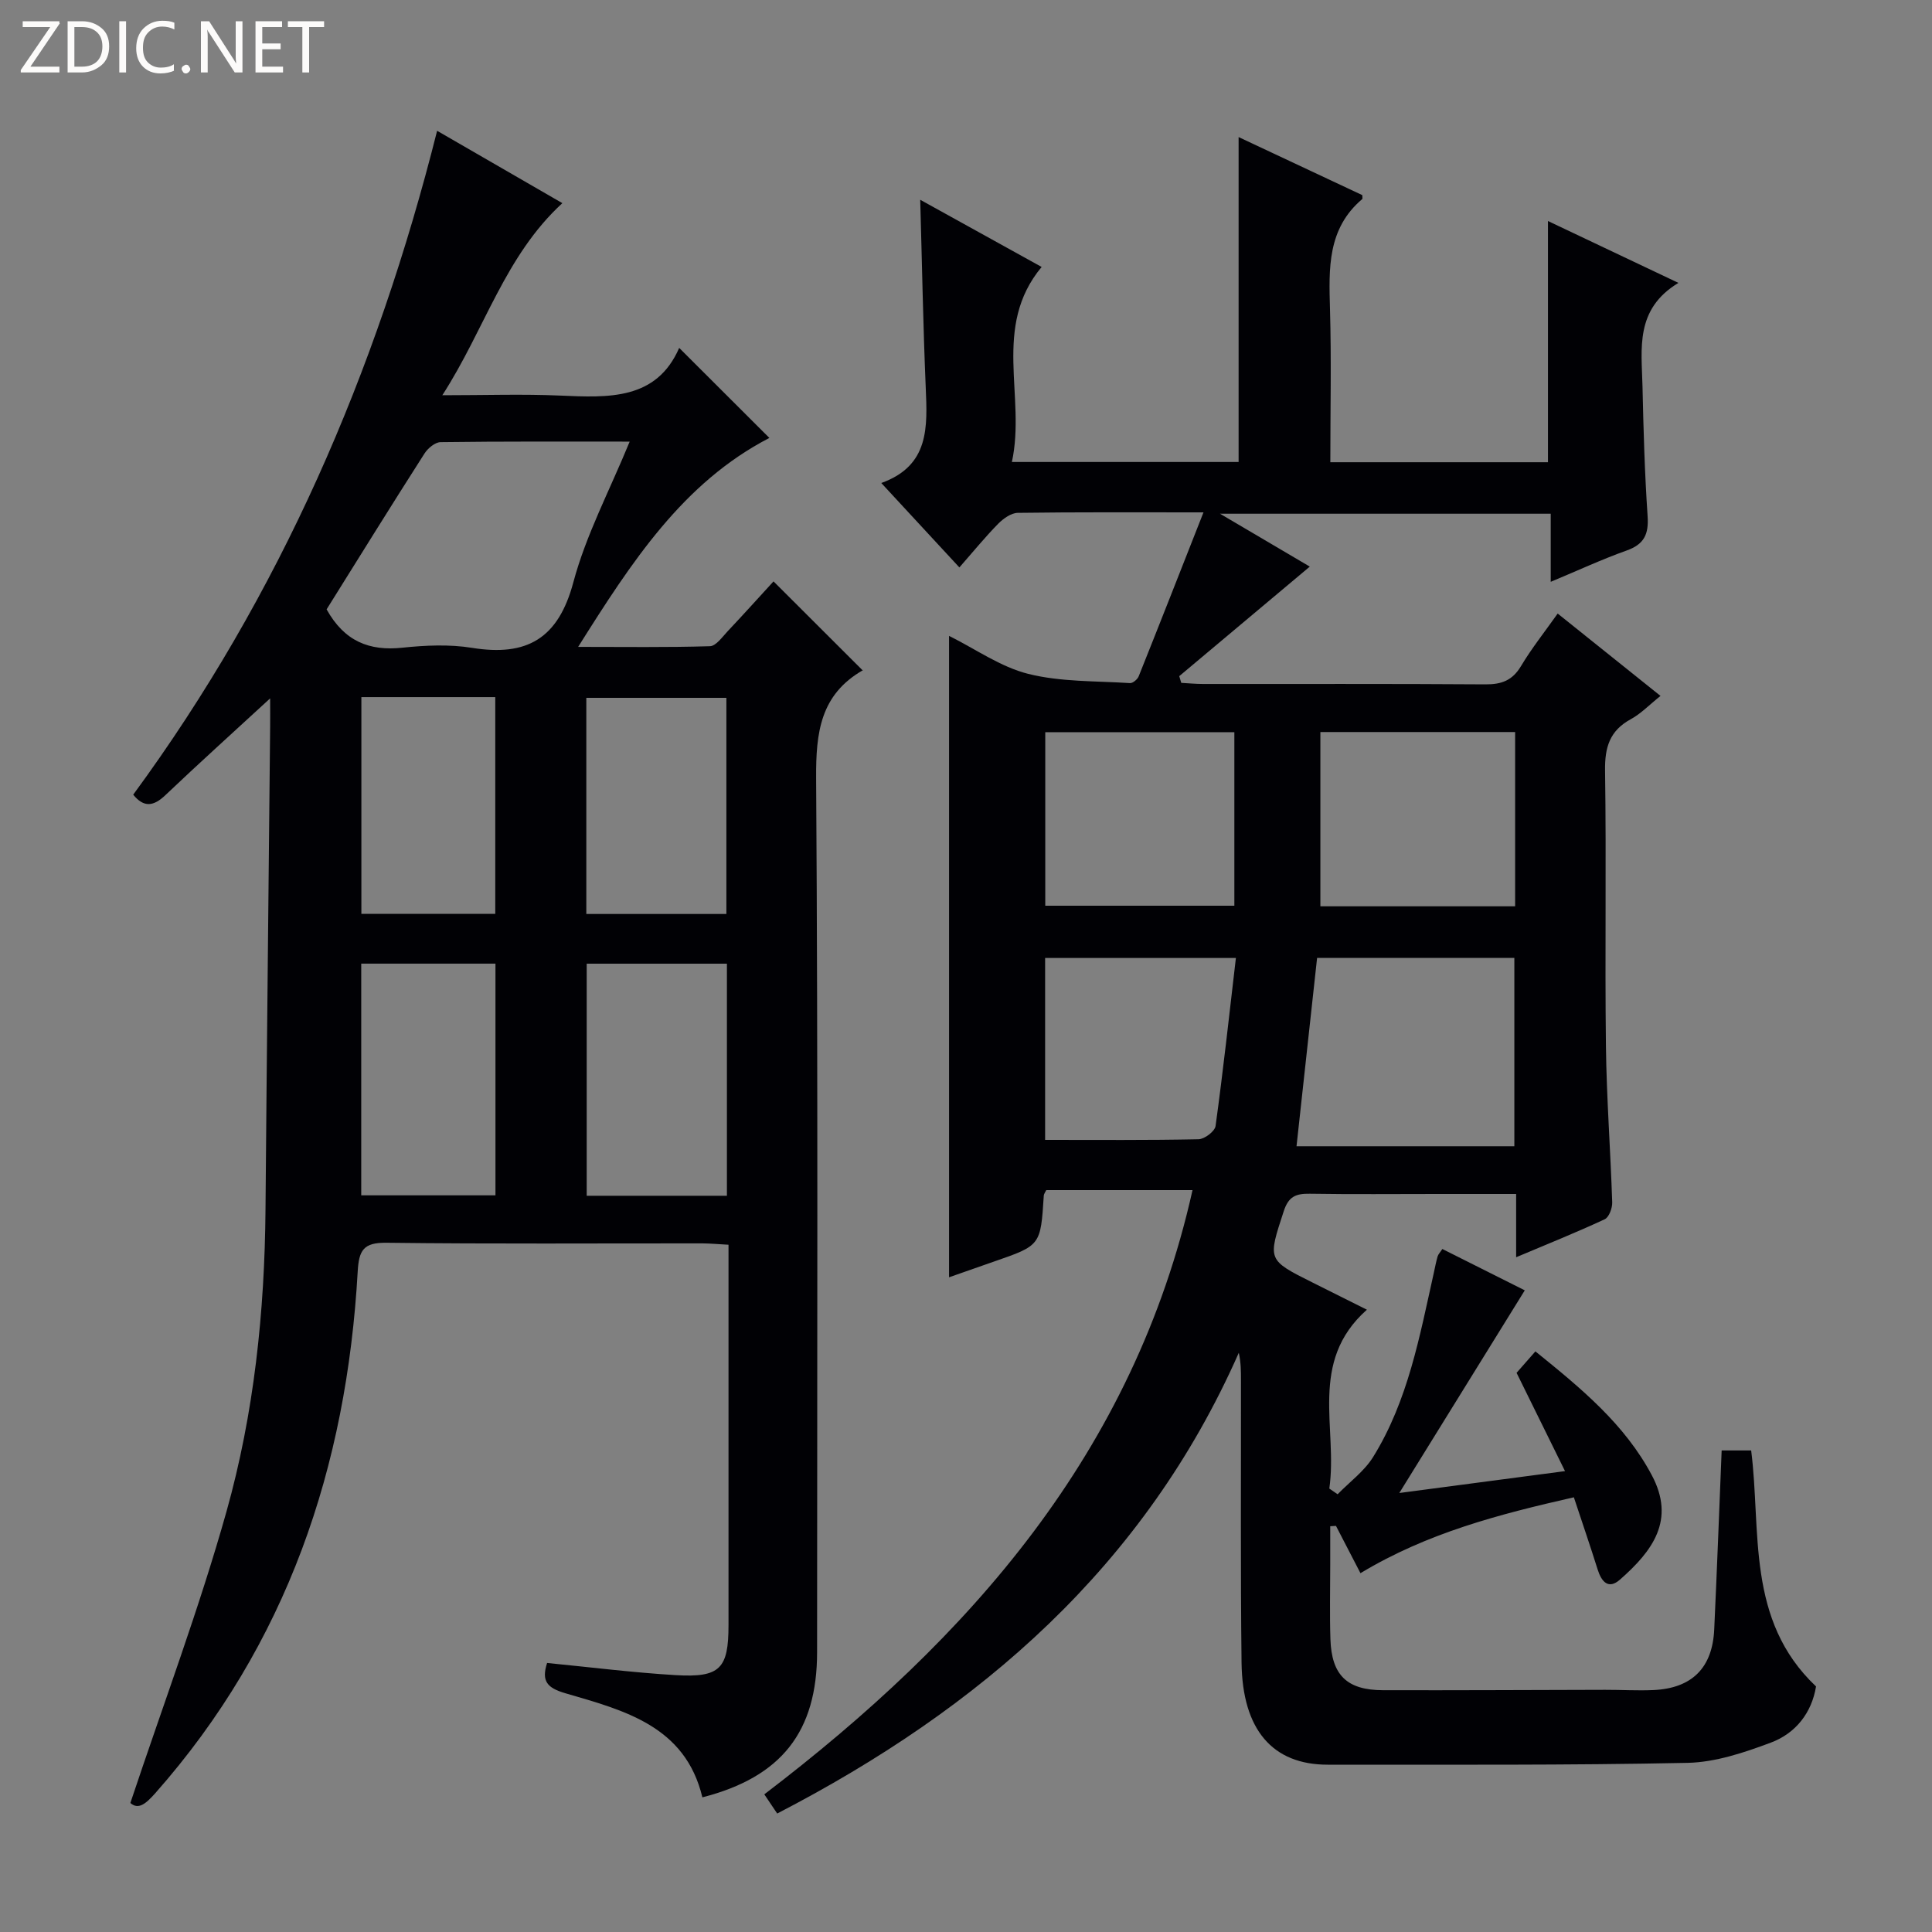 <svg enable-background="new 0 0 400 400" viewBox="0 0 400 400" xmlns="http://www.w3.org/2000/svg"><rect x="0" y="0" width="400" height="400" fill="#808080" stroke="none"/><g fill="#fcfbfa"><path d="m12.4 4.8-6.1 9h6v1.2h-8v-.5l6.1-8.9h-5.7v-1.2h7.6v.4z"/><path d="m14 15v-10.6h3c1.6 0 2.9.5 4 1.4s1.6 2.2 1.6 3.8-.5 3-1.6 3.9-2.4 1.5-4 1.5zm1.4-9.4v8.2h1.6c1.3 0 2.4-.4 3.1-1.1s1.1-1.8 1.1-3.1-.4-2.3-1.2-3-1.8-1-3.1-1z"/><path d="m26.1 4.4v10.6h-1.4v-10.6z"/><path d="m36.1 14.6c-.8.4-1.8.6-2.9.6-1.5 0-2.7-.5-3.6-1.4s-1.4-2.2-1.4-3.8c0-1.7.5-3.1 1.5-4.1s2.3-1.6 3.9-1.6c1 0 1.8.1 2.5.4v1.4c-.8-.4-1.6-.6-2.5-.6-1.2 0-2.1.4-2.9 1.2s-1.1 1.8-1.1 3.2c0 1.3.3 2.3 1 3s1.6 1.1 2.7 1.1c1 0 2-.2 2.7-.7v1.3z"/><path d="m37.6 14.3c0-.2.1-.5.3-.6s.4-.3.6-.3c.3 0 .5.1.6.3s.3.4.3.6-.1.4-.3.6-.4.3-.6.3c-.3 0-.5-.1-.6-.3s-.3-.4-.3-.6z"/><path d="m50.2 15h-1.6l-5.3-8.2c-.2-.2-.3-.5-.4-.7 0 .2.1.7.1 1.5v7.4h-1.4v-10.6h1.7l5.2 8.1c.2.4.4.6.4.7 0-.3-.1-.8-.1-1.5v-7.3h1.4z"/><path d="m58.6 15h-5.7v-10.6h5.5v1.2h-4.1v3.4h3.8v1.2h-3.8v3.6h4.3z"/><path d="m67.1 5.6h-3.1v9.4h-1.4v-9.4h-3v-1.2h7.5z"/></g><path d="m375.99 349.16c-.88 5.41-4.17 9.7-9.38 11.64-5.51 2.06-11.44 4.06-17.23 4.18-24.82.52-49.65.36-74.48.38-11.42.01-17.68-7.21-17.85-21.13-.23-19.5-.1-39-.12-58.49 0-1.79 0-3.58-.45-5.66-19.51 44.19-53.48 73.61-95.57 95.39-.97-1.44-1.76-2.61-2.67-3.97 42.57-32.45 76.51-70.78 88.66-125.1-10.33 0-20.23 0-30.28 0-.15.33-.5.75-.52 1.2-.65 10.25-.64 10.25-10.3 13.59-3.1 1.07-6.19 2.17-9.31 3.26 0-44.35 0-88.25 0-132.8 5.49 2.73 10.66 6.43 16.4 7.87 6.76 1.69 14.01 1.45 21.06 1.91.59.04 1.56-.78 1.81-1.42 4.41-11.02 8.74-22.07 13.41-33.93-13.82 0-26.14-.07-38.45.1-1.38.02-3 1.19-4.06 2.26-2.67 2.72-5.09 5.69-8.03 9.04-5.32-5.76-10.45-11.3-16.17-17.48 10.02-3.59 9.55-11.63 9.2-19.83-.54-12.76-.76-25.54-1.14-38.81 8.31 4.6 16.54 9.15 25.14 13.91-10.35 12.44-3.2 26.77-6.16 40.38h46.94c0-22.03 0-44.23 0-67.27 8.62 4.05 17.17 8.06 25.61 12.02 0 .49.07.74-.01.81-7.24 6.13-6.92 14.37-6.68 22.78.3 10.46.07 20.94.07 31.71h45.06c0-16.58 0-32.96 0-49.94 8.72 4.13 17.33 8.22 27.01 12.81-9.04 5.45-7.62 13.63-7.44 21.37.2 8.98.45 17.97 1.06 26.93.25 3.72-.7 5.81-4.32 7.1-5.11 1.82-10.06 4.12-15.74 6.49 0-5.06 0-9.45 0-14.1-22.61 0-44.71 0-68.47 0 7.09 4.18 13.04 7.68 18.59 10.95-9.12 7.65-18.08 15.16-27.03 22.68.14.46.28.93.42 1.39 1.49.08 2.99.23 4.48.23 19.5.02 39-.06 58.49.08 3.34.02 5.58-.8 7.36-3.77 2.21-3.7 4.92-7.1 7.6-10.89 7.01 5.62 13.95 11.17 21.29 17.05-2.31 1.84-4.04 3.67-6.15 4.82-4.38 2.38-5.4 5.83-5.33 10.65.28 18.99-.05 38 .18 56.99.13 10.8.95 21.59 1.3 32.39.04 1.19-.66 3.09-1.56 3.51-5.83 2.71-11.8 5.11-18.33 7.86 0-4.62 0-8.55 0-13.1-5.69 0-10.97 0-16.24 0-8.83 0-17.67.09-26.5-.05-2.84-.04-4.38.54-5.38 3.63-3.29 10.09-3.47 10.04 6.04 14.79 3.41 1.7 6.81 3.41 11.18 5.59-12.19 10.82-5.98 24.56-7.78 37.03.57.39 1.14.79 1.72 1.18 2.49-2.56 5.53-4.77 7.36-7.73 7.22-11.66 9.63-25 12.56-38.13.25-1.13.46-2.27.78-3.38.13-.44.51-.81.98-1.54 6.05 3.03 12.06 6.05 17.07 8.56-8.6 13.89-16.99 27.44-25.98 41.96 12.16-1.61 22.96-3.03 34.31-4.53-3.47-7.05-6.74-13.67-10.03-20.35 1.33-1.51 2.51-2.86 3.9-4.44 9.53 7.7 18.47 15.06 24.09 25.62 4.96 9.3.18 15.69-6.59 21.64-2.37 2.08-3.81.46-4.61-2.09-1.53-4.87-3.19-9.71-4.93-14.96-15.52 3.52-30.36 7.38-44.18 15.71-1.79-3.45-3.43-6.62-5.07-9.79-.4.02-.79.05-1.19.07v7.91c0 5.17-.13 10.34.04 15.5.25 7.44 3.43 10.52 10.89 10.54 15.33.04 30.66-.05 45.99-.08 3.33-.01 6.67.2 10 .05 7.97-.37 12.21-4.59 12.58-12.54.57-12.27 1.03-24.54 1.54-37.07h6.11c2.12 16.68-1.13 35.1 13.43 48.86zm-62.46-111.84c0-13.35 0-26.24 0-38.99-13.82 0-27.23 0-40.84 0-1.43 13.1-2.83 25.89-4.26 38.99zm.16-85.76c-13.71 0-27.07 0-40.32 0v36.08h40.32c0-12.05 0-23.82 0-36.08zm-58.13.03c-13.53 0-26.43 0-39.15 0v35.93h39.15c0-12.18 0-23.94 0-35.93zm.32 46.75c-13.83 0-26.71 0-39.5 0v37.66c10.84 0 21.31.09 31.77-.13 1.24-.03 3.37-1.64 3.52-2.74 1.57-11.45 2.83-22.96 4.21-34.79z" fill="#010105"/><path d="m26.99 373.29c6.88-20.63 14.25-40.23 19.89-60.3 5.72-20.35 7.92-41.4 8.09-62.61.27-33.31.64-66.61.96-99.92.02-1.76 0-3.52 0-5.87-7.64 7.04-14.76 13.45-21.7 20.05-2.43 2.31-4.44 2.61-6.65-.11 30.35-41.34 50.34-87.44 62.92-137.45 8.33 4.81 16.88 9.75 25.93 14.98-11.92 10.94-16.01 26.06-24.85 39.77 8.91 0 16.66-.27 24.39.07 10.05.44 19.93.95 24.65-9.87 6.53 6.52 12.49 12.47 18.67 18.64-17.9 9.26-28.55 25.72-39.59 43.26 9.57 0 18.44.13 27.29-.14 1.25-.04 2.54-1.9 3.65-3.08 3.31-3.51 6.53-7.09 9.51-10.34 6.15 6.14 12.24 12.22 18.5 18.47.13-.37.12-.15.02-.09-8.82 5.05-9.76 12.89-9.7 22.35.4 60.32.21 120.64.2 180.96 0 16.45-7.36 25.86-23.75 30.06-3.54-14.8-16.21-18-28.33-21.54-3.81-1.11-5.04-2.5-3.82-6.28 8.9.87 17.75 1.99 26.64 2.52 9.19.54 10.92-1.35 10.92-10.36 0-24.33 0-48.66 0-72.99 0-1.79 0-3.59 0-5.76-2.1-.11-3.72-.27-5.34-.28-21.83-.02-43.66.14-65.49-.13-4.74-.06-5.69 1.54-5.94 5.93-2.29 40.51-14.64 77.17-41.92 108.04-1.93 2.16-3.47 3.5-5.15 2.02zm40.63-247.13c3.69 6.64 8.86 8.66 15.67 7.94 4.77-.5 9.74-.73 14.44.03 11.36 1.83 17.86-1.9 20.98-13.59 2.61-9.77 7.48-18.93 11.66-29.11-13.65 0-26.4-.06-39.15.11-1.14.01-2.64 1.27-3.33 2.35-6.89 10.77-13.63 21.64-20.27 32.27zm82.88 121.41c0-16.37 0-32.12 0-48.05-9.89 0-19.45 0-29.03 0v48.05zm-47.92-48.06c-9.55 0-18.59 0-27.79 0v47.97h27.79c0-16.07 0-31.79 0-47.97zm47.81-10.28c0-15.21 0-30.06 0-44.75-9.99 0-19.55 0-29 0v44.75zm-75.57-44.9v44.88h27.72c0-15.12 0-29.87 0-44.88-9.37 0-18.44 0-27.72 0z" fill="#010105"/></svg>